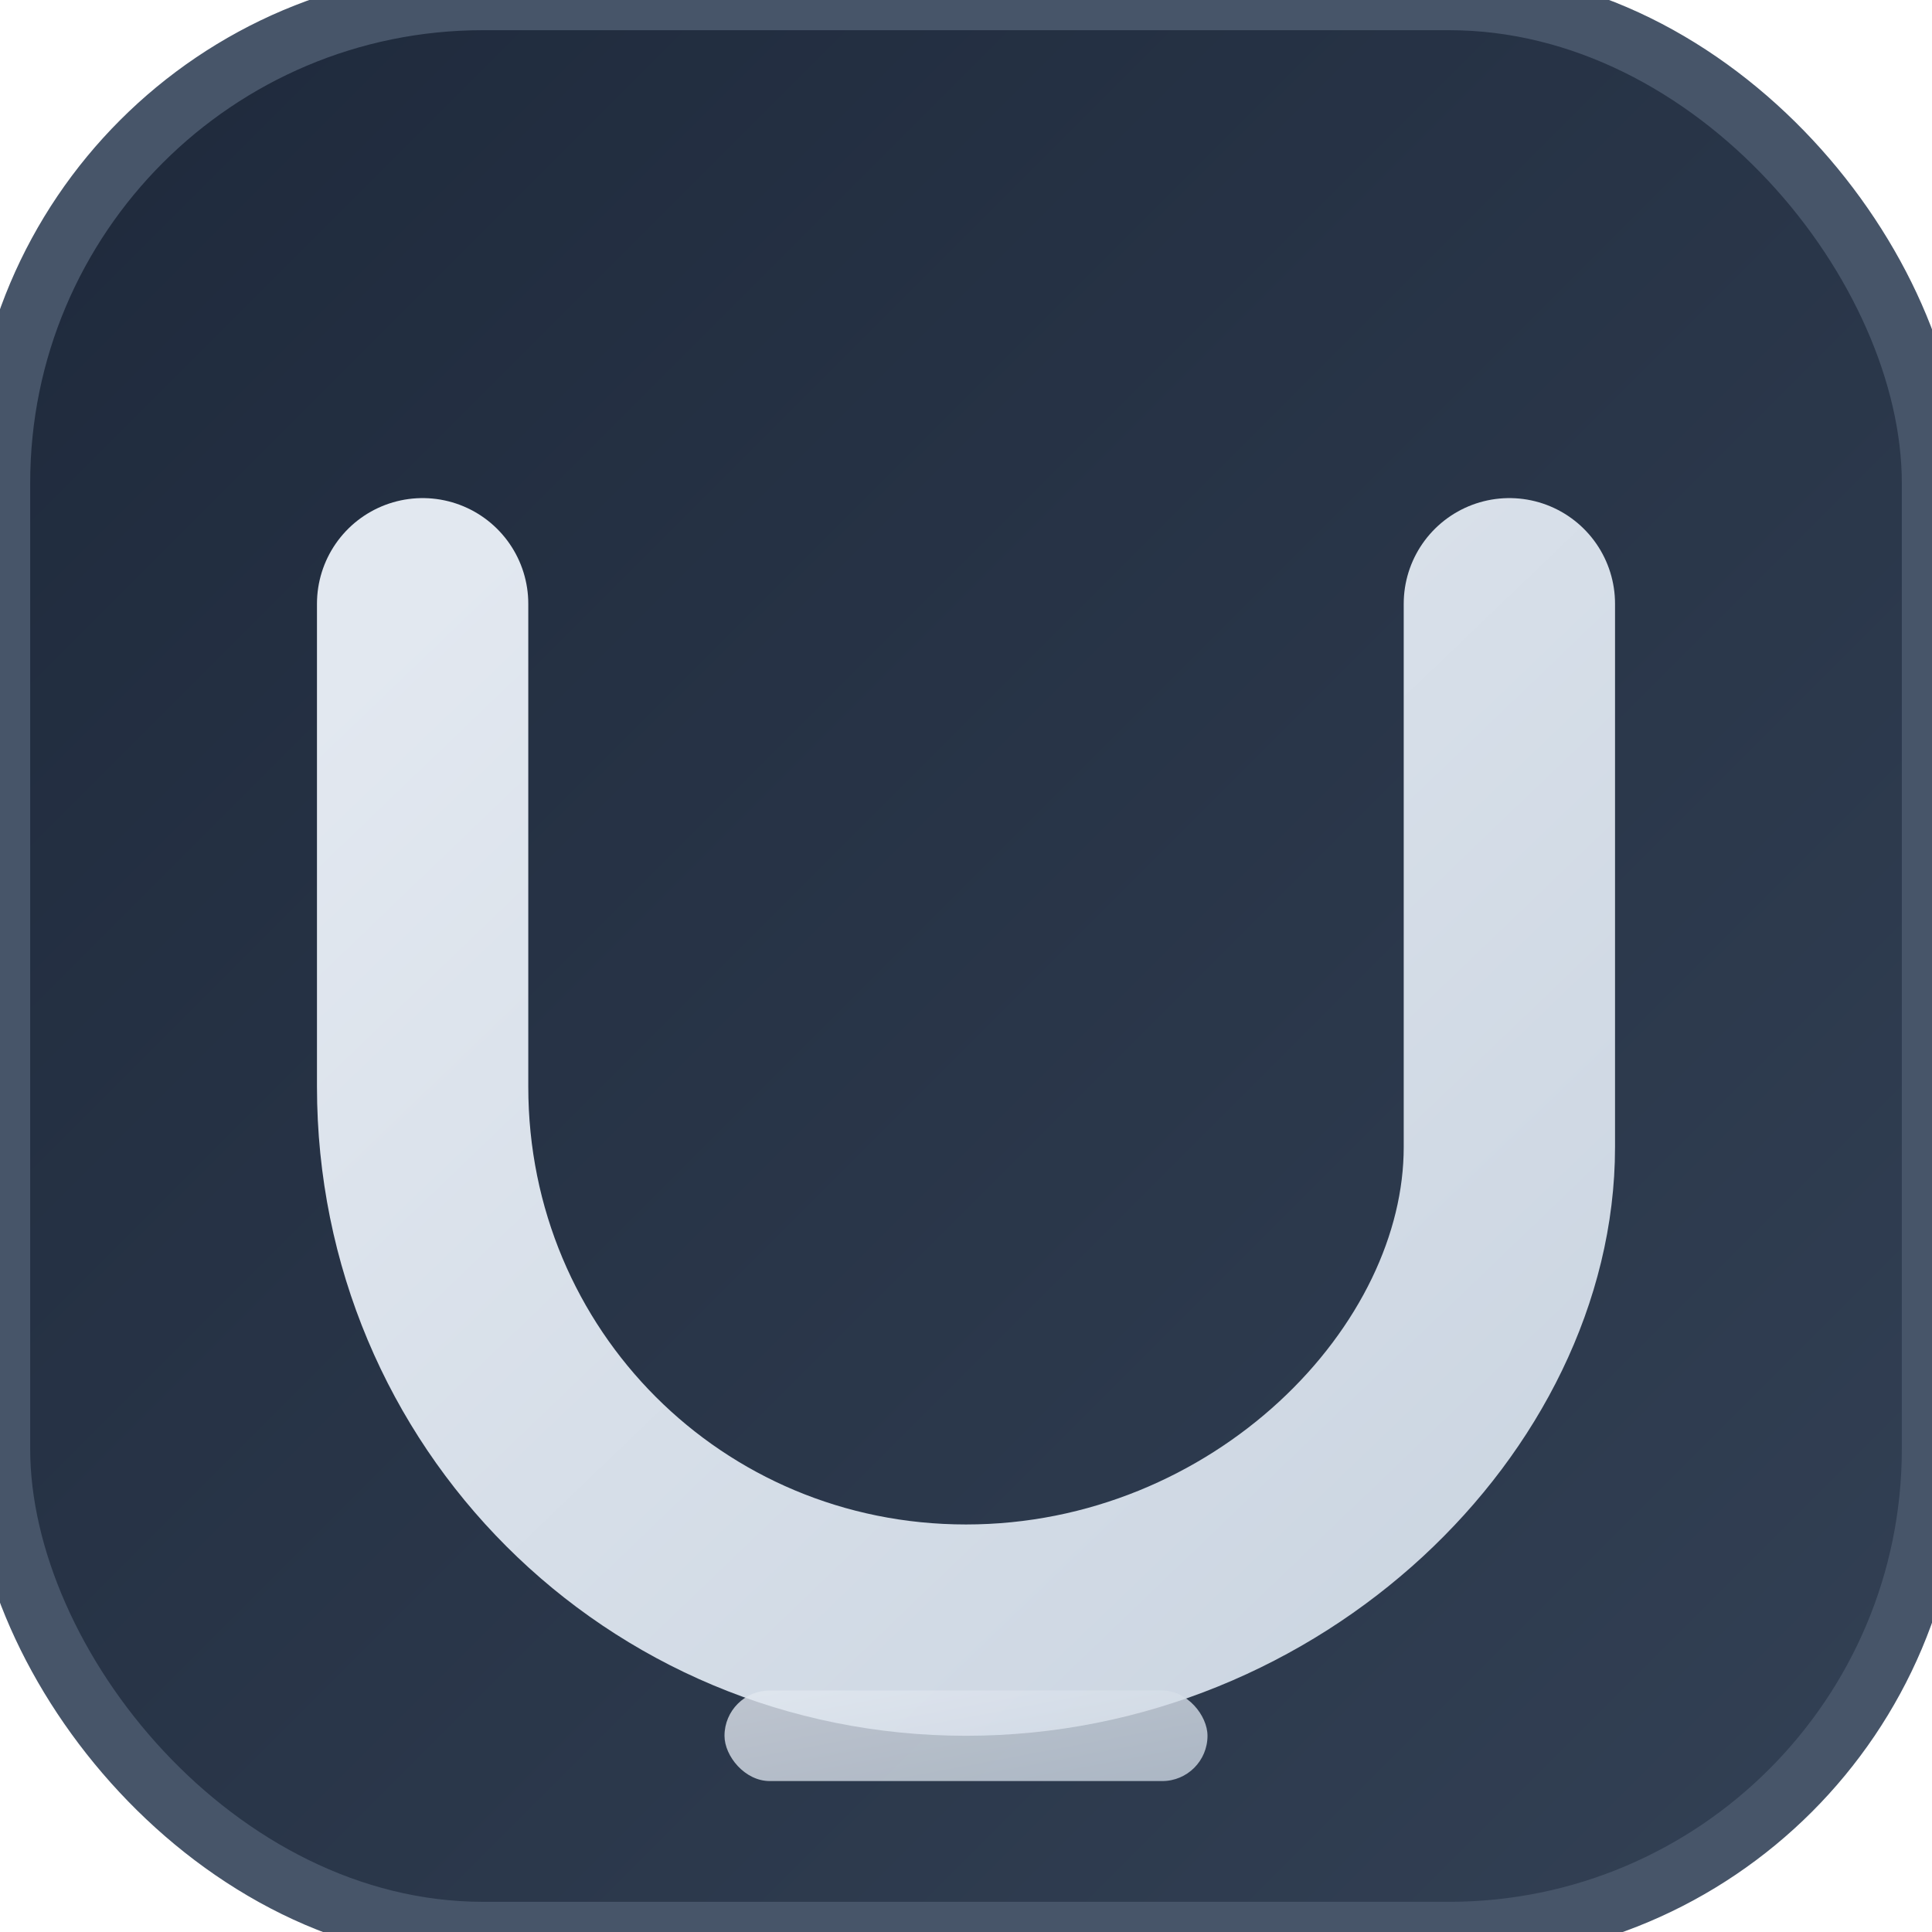 <svg width="32" height="32" viewBox="0 0 32 32" fill="none" xmlns="http://www.w3.org/2000/svg">
  <defs>
    <!-- 浅色模式渐变 -->
    <linearGradient id="bgGradientLight" x1="0%" y1="0%" x2="100%" y2="100%">
      <stop offset="0%" style="stop-color:#f8fafc;stop-opacity:1" />
      <stop offset="100%" style="stop-color:#e2e8f0;stop-opacity:1" />
    </linearGradient>

    <!-- 深色模式渐变 - 更亮的背景 -->
    <linearGradient id="bgGradientDark" x1="0%" y1="0%" x2="100%" y2="100%">
      <stop offset="0%" style="stop-color:#1e293b;stop-opacity:1" />
      <stop offset="100%" style="stop-color:#334155;stop-opacity:1" />
    </linearGradient>

    <!-- 浅色模式U字母渐变（深色） -->
    <linearGradient id="uGradientLight" x1="0%" y1="0%" x2="100%" y2="100%">
      <stop offset="0%" style="stop-color:#4f46e5;stop-opacity:1" />
      <stop offset="100%" style="stop-color:#7c3aed;stop-opacity:1" />
    </linearGradient>

    <!-- 深色模式U字母渐变（更亮的颜色） -->
    <linearGradient id="uGradientDark" x1="0%" y1="0%" x2="100%" y2="100%">
      <stop offset="0%" style="stop-color:#e2e8f0;stop-opacity:1" />
      <stop offset="100%" style="stop-color:#cbd5e1;stop-opacity:1" />
    </linearGradient>

    <!-- 发光效果滤镜 -->
    <filter id="glow" x="-50%" y="-50%" width="200%" height="200%">
      <feGaussianBlur stdDeviation="1" result="coloredBlur"/>
      <feMerge>
        <feMergeNode in="coloredBlur"/>
        <feMergeNode in="SourceGraphic"/>
      </feMerge>
    </filter>
  </defs>

  <!-- 背景 - 带边框增强可见性 -->
  <rect width="32" height="32" rx="8" ry="8" fill="url(#bgGradientDark)" stroke="#475569" stroke-width="1"/>

  <!-- 主要的U字母 -->
  <path d="M7 10v8c0 5 4 9 9 9s9-4 9-8v-9"
        stroke="url(#uGradientDark)"
        stroke-width="3.5"
        fill="none"
        stroke-linecap="round"
        stroke-linejoin="round"
        filter="url(#glow)"/>

  <!-- 简化装饰元素 -->
  <rect x="12" y="28" width="8" height="1.5" fill="url(#uGradientDark)" opacity="0.8" rx="0.75"/>

  <!-- 隐藏的浅色模式版本 - 通过CSS媒体查询控制 -->
  <style>
    <![CDATA[
    @media (prefers-color-scheme: light) {
      rect:first-of-type { fill: url(#bgGradientLight) !important; stroke: #cbd5e1 !important; }
      path { stroke: url(#uGradientLight) !important; }
      rect:last-of-type { fill: url(#uGradientLight) !important; }
    }
    ]]>
  </style>
</svg>